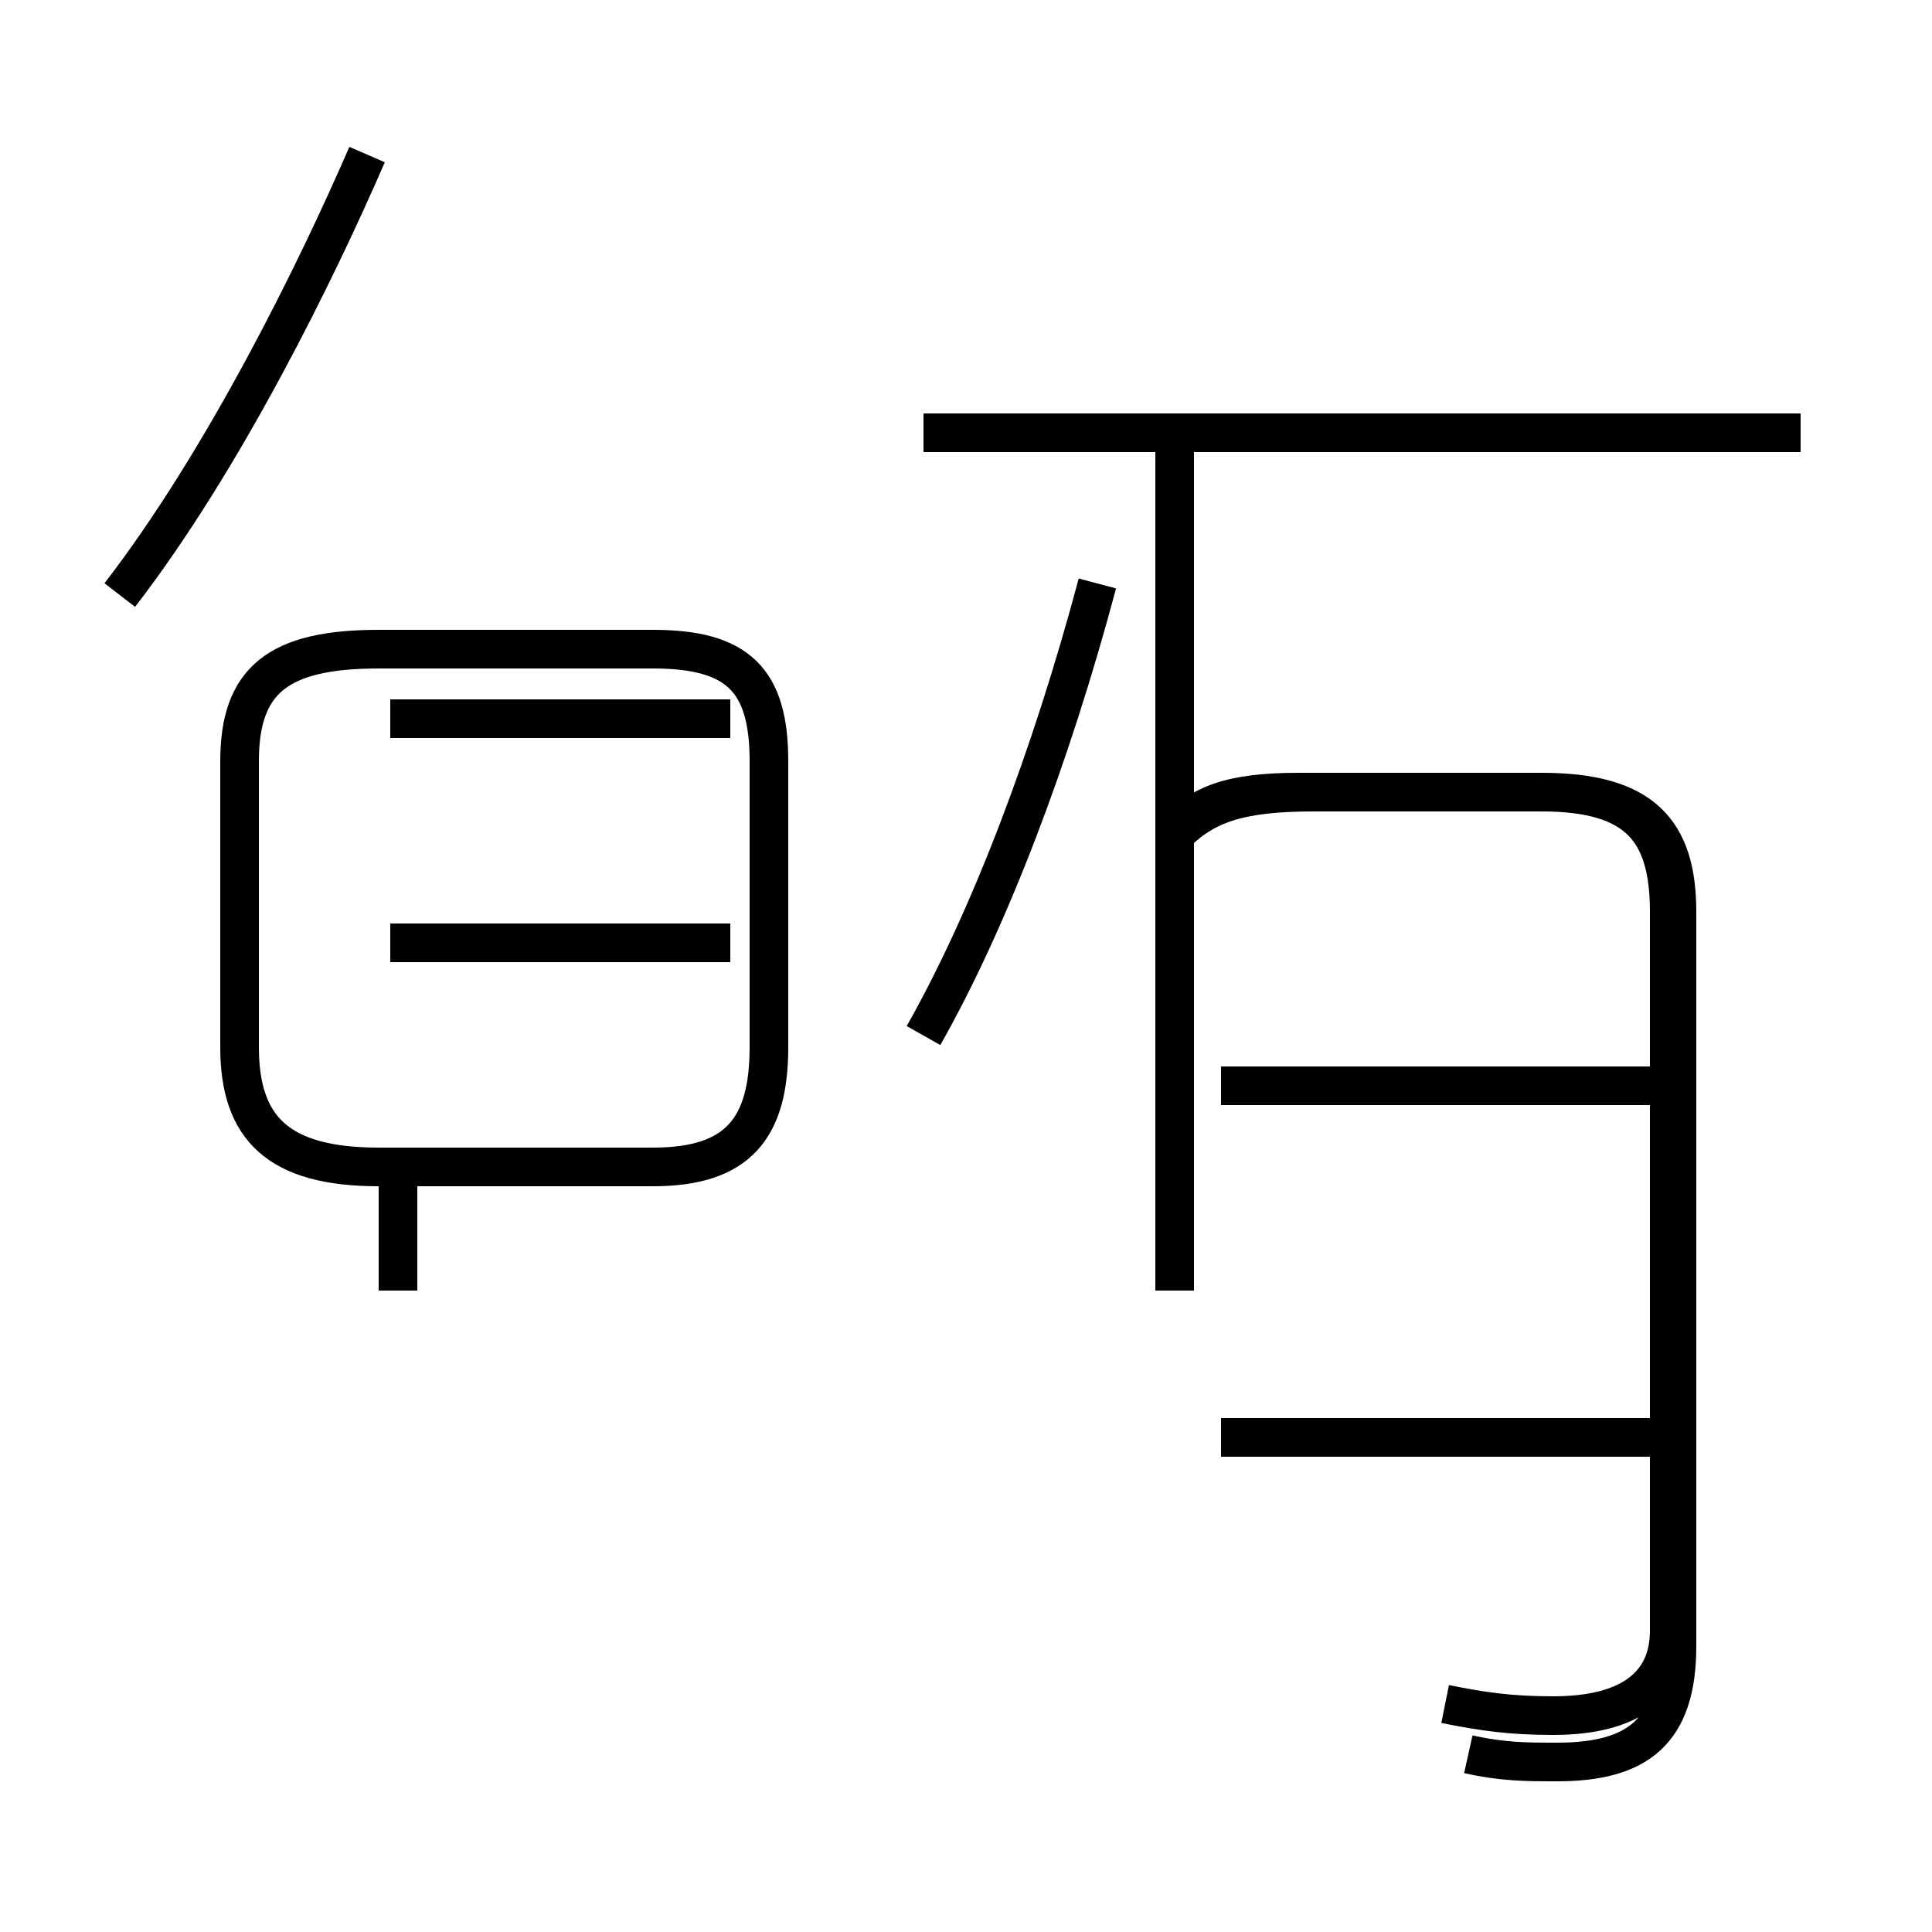 <?xml version='1.0' encoding='utf8'?>
<svg viewBox="0.0 -44.0 50.0 50.0" version="1.1" xmlns="http://www.w3.org/2000/svg">
<rect x="0.0" y="-44.0" width="50.0" height="50.0" fill="#808080" stroke="none"/>
<rect x="-1000" y="-1000" width="2000" height="2000" stroke="white" fill="white"/>
<g style="fill:none; stroke:#000000;  stroke-width:1">
<path d="M 3.1 28.6 C 5.8 32.1 8.2 37.0 9.5 40.0 M 10.3 13.8 L 16.9 13.8 C 19.1 13.8 19.9 14.8 19.9 16.9 L 19.9 24.3 C 19.9 26.4 19.1 27.2 16.9 27.2 L 9.8 27.2 C 7.2 27.2 6.2 26.4 6.2 24.3 L 6.2 16.9 C 6.2 14.8 7.2 13.8 9.8 13.8 L 10.3 13.8 L 10.3 10.6 M 18.9 25.4 L 10.1 25.4 M 18.9 19.6 L 10.1 19.6 M 23.9 17.2 C 25.6 20.2 27.2 24.4 28.4 28.9 M 38.0 -1.4 C 38.9 -1.6 39.5 -1.6 40.3 -1.6 C 42.4 -1.6 43.4 -0.8 43.4 1.4 L 43.4 20.4 C 43.4 22.5 42.5 23.5 39.9 23.5 L 33.6 23.5 C 31.9 23.5 31.0 23.2 30.4 22.4 L 30.4 32.8 M 46.6 32.8 L 23.9 32.8 M 37.4 -0.1 C 38.4 -0.3 39.1 -0.4 40.2 -0.4 C 42.2 -0.4 43.2 0.4 43.2 1.8 L 43.2 20.4 C 43.2 22.5 42.4 23.5 39.9 23.5 L 34.0 23.5 C 32.1 23.5 31.2 23.2 30.4 22.4 L 30.4 10.6 M 43.0 15.9 L 31.6 15.9 M 43.0 6.8 L 31.6 6.8" transform="scale(1, -1)" />
</g>
</svg>